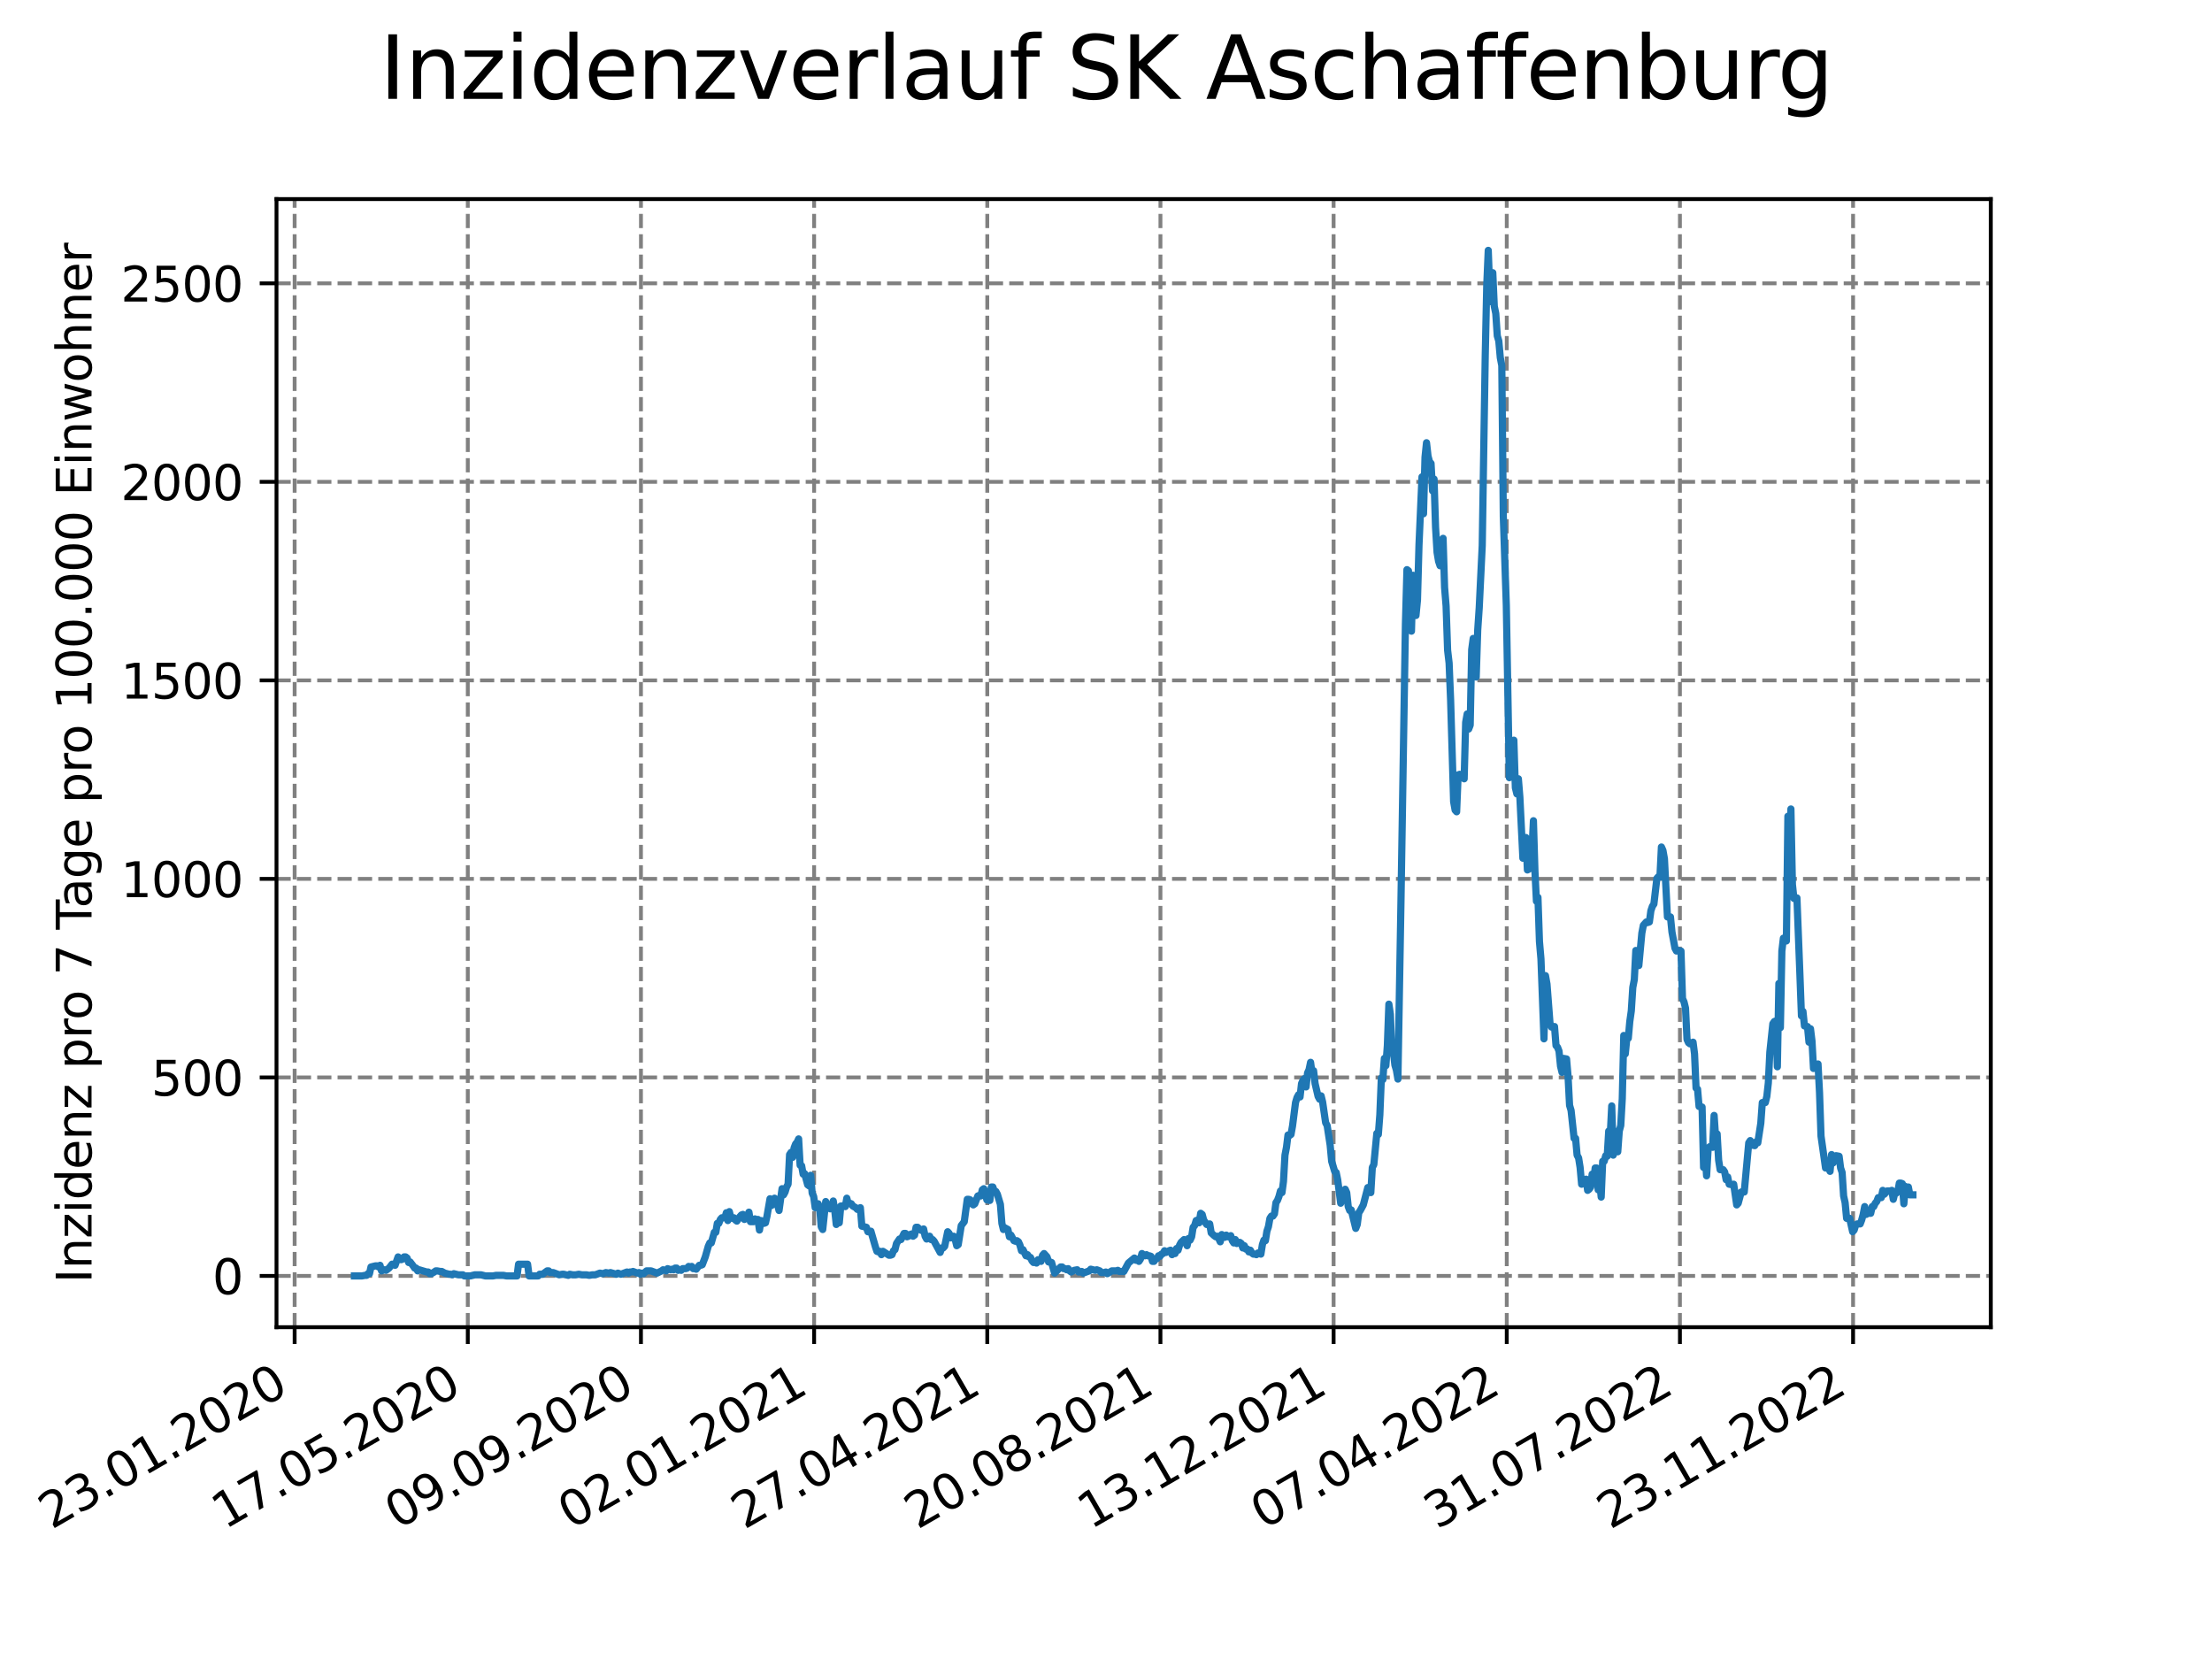 <?xml version="1.0" encoding="utf-8" standalone="no"?>
<!DOCTYPE svg PUBLIC "-//W3C//DTD SVG 1.1//EN"
  "http://www.w3.org/Graphics/SVG/1.1/DTD/svg11.dtd">
<svg xmlns:xlink="http://www.w3.org/1999/xlink" width="460.8pt" height="345.6pt" viewBox="0 0 460.8 345.6" xmlns="http://www.w3.org/2000/svg" version="1.1">
 <defs>
  <style type="text/css">*{stroke-linejoin: round; stroke-linecap: butt}</style>
 </defs>
 <g id="figure_1">
  <g id="patch_1">
   <path d="M 0 345.6 
L 460.8 345.6 
L 460.8 0 
L 0 0 
z
" style="fill: #ffffff"/>
  </g>
  <g id="axes_1">
   <g id="patch_2">
    <path d="M 57.6 276.48 
L 414.72 276.48 
L 414.72 41.472 
L 57.6 41.472 
z
" style="fill: #ffffff"/>
   </g>
   <g id="matplotlib.axis_1">
    <g id="xtick_1">
     <g id="line2d_1">
      <path d="M 61.377 276.48 
L 61.377 41.472 
" clip-path="url(#p00cc49e6d4)" style="fill: none; stroke-dasharray: 2.96,1.28; stroke-dashoffset: 0; stroke: #808080; stroke-width: 0.8"/>
     </g>
     <g id="line2d_2">
      <defs>
       <path id="m137eccd09a" d="M 0 0 
L 0 3.5 
" style="stroke: #000000; stroke-width: 0.8"/>
      </defs>
      <g>
       <use xlink:href="#m137eccd09a" x="61.377" y="276.48" style="stroke: #000000; stroke-width: 0.8"/>
      </g>
     </g>
     <g id="text_1">
      <!-- 23.01.2020 -->
      <g transform="translate(10.752 318.689) rotate(-30) scale(0.1 -0.1)">
       <defs>
        <path id="DejaVuSans-32" d="M 1228 531 
L 3431 531 
L 3431 0 
L 469 0 
L 469 531 
Q 828 903 1448 1529 
Q 2069 2156 2228 2338 
Q 2531 2678 2651 2914 
Q 2772 3150 2772 3378 
Q 2772 3750 2511 3984 
Q 2250 4219 1831 4219 
Q 1534 4219 1204 4116 
Q 875 4013 500 3803 
L 500 4441 
Q 881 4594 1212 4672 
Q 1544 4750 1819 4750 
Q 2544 4750 2975 4387 
Q 3406 4025 3406 3419 
Q 3406 3131 3298 2873 
Q 3191 2616 2906 2266 
Q 2828 2175 2409 1742 
Q 1991 1309 1228 531 
z
" transform="scale(0.016)"/>
        <path id="DejaVuSans-33" d="M 2597 2516 
Q 3050 2419 3304 2112 
Q 3559 1806 3559 1356 
Q 3559 666 3084 287 
Q 2609 -91 1734 -91 
Q 1441 -91 1130 -33 
Q 819 25 488 141 
L 488 750 
Q 750 597 1062 519 
Q 1375 441 1716 441 
Q 2309 441 2620 675 
Q 2931 909 2931 1356 
Q 2931 1769 2642 2001 
Q 2353 2234 1838 2234 
L 1294 2234 
L 1294 2753 
L 1863 2753 
Q 2328 2753 2575 2939 
Q 2822 3125 2822 3475 
Q 2822 3834 2567 4026 
Q 2313 4219 1838 4219 
Q 1578 4219 1281 4162 
Q 984 4106 628 3988 
L 628 4550 
Q 988 4650 1302 4700 
Q 1616 4750 1894 4750 
Q 2613 4750 3031 4423 
Q 3450 4097 3450 3541 
Q 3450 3153 3228 2886 
Q 3006 2619 2597 2516 
z
" transform="scale(0.016)"/>
        <path id="DejaVuSans-2e" d="M 684 794 
L 1344 794 
L 1344 0 
L 684 0 
L 684 794 
z
" transform="scale(0.016)"/>
        <path id="DejaVuSans-30" d="M 2034 4250 
Q 1547 4250 1301 3770 
Q 1056 3291 1056 2328 
Q 1056 1369 1301 889 
Q 1547 409 2034 409 
Q 2525 409 2770 889 
Q 3016 1369 3016 2328 
Q 3016 3291 2770 3770 
Q 2525 4250 2034 4250 
z
M 2034 4750 
Q 2819 4750 3233 4129 
Q 3647 3509 3647 2328 
Q 3647 1150 3233 529 
Q 2819 -91 2034 -91 
Q 1250 -91 836 529 
Q 422 1150 422 2328 
Q 422 3509 836 4129 
Q 1250 4750 2034 4750 
z
" transform="scale(0.016)"/>
        <path id="DejaVuSans-31" d="M 794 531 
L 1825 531 
L 1825 4091 
L 703 3866 
L 703 4441 
L 1819 4666 
L 2450 4666 
L 2450 531 
L 3481 531 
L 3481 0 
L 794 0 
L 794 531 
z
" transform="scale(0.016)"/>
       </defs>
       <use xlink:href="#DejaVuSans-32"/>
       <use xlink:href="#DejaVuSans-33" x="63.623"/>
       <use xlink:href="#DejaVuSans-2e" x="127.246"/>
       <use xlink:href="#DejaVuSans-30" x="159.033"/>
       <use xlink:href="#DejaVuSans-31" x="222.656"/>
       <use xlink:href="#DejaVuSans-2e" x="286.279"/>
       <use xlink:href="#DejaVuSans-32" x="318.066"/>
       <use xlink:href="#DejaVuSans-30" x="381.689"/>
       <use xlink:href="#DejaVuSans-32" x="445.312"/>
       <use xlink:href="#DejaVuSans-30" x="508.936"/>
      </g>
     </g>
    </g>
    <g id="xtick_2">
     <g id="line2d_3">
      <path d="M 97.45 276.48 
L 97.45 41.472 
" clip-path="url(#p00cc49e6d4)" style="fill: none; stroke-dasharray: 2.96,1.28; stroke-dashoffset: 0; stroke: #808080; stroke-width: 0.8"/>
     </g>
     <g id="line2d_4">
      <g>
       <use xlink:href="#m137eccd09a" x="97.45" y="276.48" style="stroke: #000000; stroke-width: 0.8"/>
      </g>
     </g>
     <g id="text_2">
      <!-- 17.05.2020 -->
      <g transform="translate(46.825 318.689) rotate(-30) scale(0.1 -0.1)">
       <defs>
        <path id="DejaVuSans-37" d="M 525 4666 
L 3525 4666 
L 3525 4397 
L 1831 0 
L 1172 0 
L 2766 4134 
L 525 4134 
L 525 4666 
z
" transform="scale(0.016)"/>
        <path id="DejaVuSans-35" d="M 691 4666 
L 3169 4666 
L 3169 4134 
L 1269 4134 
L 1269 2991 
Q 1406 3038 1543 3061 
Q 1681 3084 1819 3084 
Q 2600 3084 3056 2656 
Q 3513 2228 3513 1497 
Q 3513 744 3044 326 
Q 2575 -91 1722 -91 
Q 1428 -91 1123 -41 
Q 819 9 494 109 
L 494 744 
Q 775 591 1075 516 
Q 1375 441 1709 441 
Q 2250 441 2565 725 
Q 2881 1009 2881 1497 
Q 2881 1984 2565 2268 
Q 2250 2553 1709 2553 
Q 1456 2553 1204 2497 
Q 953 2441 691 2322 
L 691 4666 
z
" transform="scale(0.016)"/>
       </defs>
       <use xlink:href="#DejaVuSans-31"/>
       <use xlink:href="#DejaVuSans-37" x="63.623"/>
       <use xlink:href="#DejaVuSans-2e" x="127.246"/>
       <use xlink:href="#DejaVuSans-30" x="159.033"/>
       <use xlink:href="#DejaVuSans-35" x="222.656"/>
       <use xlink:href="#DejaVuSans-2e" x="286.279"/>
       <use xlink:href="#DejaVuSans-32" x="318.066"/>
       <use xlink:href="#DejaVuSans-30" x="381.689"/>
       <use xlink:href="#DejaVuSans-32" x="445.312"/>
       <use xlink:href="#DejaVuSans-30" x="508.936"/>
      </g>
     </g>
    </g>
    <g id="xtick_3">
     <g id="line2d_5">
      <path d="M 133.523 276.48 
L 133.523 41.472 
" clip-path="url(#p00cc49e6d4)" style="fill: none; stroke-dasharray: 2.96,1.28; stroke-dashoffset: 0; stroke: #808080; stroke-width: 0.8"/>
     </g>
     <g id="line2d_6">
      <g>
       <use xlink:href="#m137eccd09a" x="133.523" y="276.48" style="stroke: #000000; stroke-width: 0.8"/>
      </g>
     </g>
     <g id="text_3">
      <!-- 09.09.2020 -->
      <g transform="translate(82.897 318.689) rotate(-30) scale(0.1 -0.1)">
       <defs>
        <path id="DejaVuSans-39" d="M 703 97 
L 703 672 
Q 941 559 1184 500 
Q 1428 441 1663 441 
Q 2288 441 2617 861 
Q 2947 1281 2994 2138 
Q 2813 1869 2534 1725 
Q 2256 1581 1919 1581 
Q 1219 1581 811 2004 
Q 403 2428 403 3163 
Q 403 3881 828 4315 
Q 1253 4750 1959 4750 
Q 2769 4750 3195 4129 
Q 3622 3509 3622 2328 
Q 3622 1225 3098 567 
Q 2575 -91 1691 -91 
Q 1453 -91 1209 -44 
Q 966 3 703 97 
z
M 1959 2075 
Q 2384 2075 2632 2365 
Q 2881 2656 2881 3163 
Q 2881 3666 2632 3958 
Q 2384 4250 1959 4250 
Q 1534 4250 1286 3958 
Q 1038 3666 1038 3163 
Q 1038 2656 1286 2365 
Q 1534 2075 1959 2075 
z
" transform="scale(0.016)"/>
       </defs>
       <use xlink:href="#DejaVuSans-30"/>
       <use xlink:href="#DejaVuSans-39" x="63.623"/>
       <use xlink:href="#DejaVuSans-2e" x="127.246"/>
       <use xlink:href="#DejaVuSans-30" x="159.033"/>
       <use xlink:href="#DejaVuSans-39" x="222.656"/>
       <use xlink:href="#DejaVuSans-2e" x="286.279"/>
       <use xlink:href="#DejaVuSans-32" x="318.066"/>
       <use xlink:href="#DejaVuSans-30" x="381.689"/>
       <use xlink:href="#DejaVuSans-32" x="445.312"/>
       <use xlink:href="#DejaVuSans-30" x="508.936"/>
      </g>
     </g>
    </g>
    <g id="xtick_4">
     <g id="line2d_7">
      <path d="M 169.595 276.48 
L 169.595 41.472 
" clip-path="url(#p00cc49e6d4)" style="fill: none; stroke-dasharray: 2.96,1.28; stroke-dashoffset: 0; stroke: #808080; stroke-width: 0.8"/>
     </g>
     <g id="line2d_8">
      <g>
       <use xlink:href="#m137eccd09a" x="169.595" y="276.48" style="stroke: #000000; stroke-width: 0.8"/>
      </g>
     </g>
     <g id="text_4">
      <!-- 02.01.2021 -->
      <g transform="translate(118.97 318.689) rotate(-30) scale(0.1 -0.1)">
       <use xlink:href="#DejaVuSans-30"/>
       <use xlink:href="#DejaVuSans-32" x="63.623"/>
       <use xlink:href="#DejaVuSans-2e" x="127.246"/>
       <use xlink:href="#DejaVuSans-30" x="159.033"/>
       <use xlink:href="#DejaVuSans-31" x="222.656"/>
       <use xlink:href="#DejaVuSans-2e" x="286.279"/>
       <use xlink:href="#DejaVuSans-32" x="318.066"/>
       <use xlink:href="#DejaVuSans-30" x="381.689"/>
       <use xlink:href="#DejaVuSans-32" x="445.312"/>
       <use xlink:href="#DejaVuSans-31" x="508.936"/>
      </g>
     </g>
    </g>
    <g id="xtick_5">
     <g id="line2d_9">
      <path d="M 205.668 276.48 
L 205.668 41.472 
" clip-path="url(#p00cc49e6d4)" style="fill: none; stroke-dasharray: 2.96,1.28; stroke-dashoffset: 0; stroke: #808080; stroke-width: 0.8"/>
     </g>
     <g id="line2d_10">
      <g>
       <use xlink:href="#m137eccd09a" x="205.668" y="276.48" style="stroke: #000000; stroke-width: 0.8"/>
      </g>
     </g>
     <g id="text_5">
      <!-- 27.04.2021 -->
      <g transform="translate(155.043 318.689) rotate(-30) scale(0.1 -0.1)">
       <defs>
        <path id="DejaVuSans-34" d="M 2419 4116 
L 825 1625 
L 2419 1625 
L 2419 4116 
z
M 2253 4666 
L 3047 4666 
L 3047 1625 
L 3713 1625 
L 3713 1100 
L 3047 1100 
L 3047 0 
L 2419 0 
L 2419 1100 
L 313 1100 
L 313 1709 
L 2253 4666 
z
" transform="scale(0.016)"/>
       </defs>
       <use xlink:href="#DejaVuSans-32"/>
       <use xlink:href="#DejaVuSans-37" x="63.623"/>
       <use xlink:href="#DejaVuSans-2e" x="127.246"/>
       <use xlink:href="#DejaVuSans-30" x="159.033"/>
       <use xlink:href="#DejaVuSans-34" x="222.656"/>
       <use xlink:href="#DejaVuSans-2e" x="286.279"/>
       <use xlink:href="#DejaVuSans-32" x="318.066"/>
       <use xlink:href="#DejaVuSans-30" x="381.689"/>
       <use xlink:href="#DejaVuSans-32" x="445.312"/>
       <use xlink:href="#DejaVuSans-31" x="508.936"/>
      </g>
     </g>
    </g>
    <g id="xtick_6">
     <g id="line2d_11">
      <path d="M 241.741 276.48 
L 241.741 41.472 
" clip-path="url(#p00cc49e6d4)" style="fill: none; stroke-dasharray: 2.96,1.28; stroke-dashoffset: 0; stroke: #808080; stroke-width: 0.8"/>
     </g>
     <g id="line2d_12">
      <g>
       <use xlink:href="#m137eccd09a" x="241.741" y="276.48" style="stroke: #000000; stroke-width: 0.8"/>
      </g>
     </g>
     <g id="text_6">
      <!-- 20.08.2021 -->
      <g transform="translate(191.116 318.689) rotate(-30) scale(0.1 -0.1)">
       <defs>
        <path id="DejaVuSans-38" d="M 2034 2216 
Q 1584 2216 1326 1975 
Q 1069 1734 1069 1313 
Q 1069 891 1326 650 
Q 1584 409 2034 409 
Q 2484 409 2743 651 
Q 3003 894 3003 1313 
Q 3003 1734 2745 1975 
Q 2488 2216 2034 2216 
z
M 1403 2484 
Q 997 2584 770 2862 
Q 544 3141 544 3541 
Q 544 4100 942 4425 
Q 1341 4750 2034 4750 
Q 2731 4750 3128 4425 
Q 3525 4100 3525 3541 
Q 3525 3141 3298 2862 
Q 3072 2584 2669 2484 
Q 3125 2378 3379 2068 
Q 3634 1759 3634 1313 
Q 3634 634 3220 271 
Q 2806 -91 2034 -91 
Q 1263 -91 848 271 
Q 434 634 434 1313 
Q 434 1759 690 2068 
Q 947 2378 1403 2484 
z
M 1172 3481 
Q 1172 3119 1398 2916 
Q 1625 2713 2034 2713 
Q 2441 2713 2670 2916 
Q 2900 3119 2900 3481 
Q 2900 3844 2670 4047 
Q 2441 4250 2034 4250 
Q 1625 4250 1398 4047 
Q 1172 3844 1172 3481 
z
" transform="scale(0.016)"/>
       </defs>
       <use xlink:href="#DejaVuSans-32"/>
       <use xlink:href="#DejaVuSans-30" x="63.623"/>
       <use xlink:href="#DejaVuSans-2e" x="127.246"/>
       <use xlink:href="#DejaVuSans-30" x="159.033"/>
       <use xlink:href="#DejaVuSans-38" x="222.656"/>
       <use xlink:href="#DejaVuSans-2e" x="286.279"/>
       <use xlink:href="#DejaVuSans-32" x="318.066"/>
       <use xlink:href="#DejaVuSans-30" x="381.689"/>
       <use xlink:href="#DejaVuSans-32" x="445.312"/>
       <use xlink:href="#DejaVuSans-31" x="508.936"/>
      </g>
     </g>
    </g>
    <g id="xtick_7">
     <g id="line2d_13">
      <path d="M 277.814 276.48 
L 277.814 41.472 
" clip-path="url(#p00cc49e6d4)" style="fill: none; stroke-dasharray: 2.96,1.28; stroke-dashoffset: 0; stroke: #808080; stroke-width: 0.8"/>
     </g>
     <g id="line2d_14">
      <g>
       <use xlink:href="#m137eccd09a" x="277.814" y="276.48" style="stroke: #000000; stroke-width: 0.8"/>
      </g>
     </g>
     <g id="text_7">
      <!-- 13.12.2021 -->
      <g transform="translate(227.188 318.689) rotate(-30) scale(0.1 -0.1)">
       <use xlink:href="#DejaVuSans-31"/>
       <use xlink:href="#DejaVuSans-33" x="63.623"/>
       <use xlink:href="#DejaVuSans-2e" x="127.246"/>
       <use xlink:href="#DejaVuSans-31" x="159.033"/>
       <use xlink:href="#DejaVuSans-32" x="222.656"/>
       <use xlink:href="#DejaVuSans-2e" x="286.279"/>
       <use xlink:href="#DejaVuSans-32" x="318.066"/>
       <use xlink:href="#DejaVuSans-30" x="381.689"/>
       <use xlink:href="#DejaVuSans-32" x="445.312"/>
       <use xlink:href="#DejaVuSans-31" x="508.936"/>
      </g>
     </g>
    </g>
    <g id="xtick_8">
     <g id="line2d_15">
      <path d="M 313.886 276.48 
L 313.886 41.472 
" clip-path="url(#p00cc49e6d4)" style="fill: none; stroke-dasharray: 2.96,1.28; stroke-dashoffset: 0; stroke: #808080; stroke-width: 0.8"/>
     </g>
     <g id="line2d_16">
      <g>
       <use xlink:href="#m137eccd09a" x="313.886" y="276.48" style="stroke: #000000; stroke-width: 0.8"/>
      </g>
     </g>
     <g id="text_8">
      <!-- 07.04.2022 -->
      <g transform="translate(263.261 318.689) rotate(-30) scale(0.1 -0.1)">
       <use xlink:href="#DejaVuSans-30"/>
       <use xlink:href="#DejaVuSans-37" x="63.623"/>
       <use xlink:href="#DejaVuSans-2e" x="127.246"/>
       <use xlink:href="#DejaVuSans-30" x="159.033"/>
       <use xlink:href="#DejaVuSans-34" x="222.656"/>
       <use xlink:href="#DejaVuSans-2e" x="286.279"/>
       <use xlink:href="#DejaVuSans-32" x="318.066"/>
       <use xlink:href="#DejaVuSans-30" x="381.689"/>
       <use xlink:href="#DejaVuSans-32" x="445.312"/>
       <use xlink:href="#DejaVuSans-32" x="508.936"/>
      </g>
     </g>
    </g>
    <g id="xtick_9">
     <g id="line2d_17">
      <path d="M 349.959 276.48 
L 349.959 41.472 
" clip-path="url(#p00cc49e6d4)" style="fill: none; stroke-dasharray: 2.96,1.28; stroke-dashoffset: 0; stroke: #808080; stroke-width: 0.8"/>
     </g>
     <g id="line2d_18">
      <g>
       <use xlink:href="#m137eccd09a" x="349.959" y="276.48" style="stroke: #000000; stroke-width: 0.8"/>
      </g>
     </g>
     <g id="text_9">
      <!-- 31.07.2022 -->
      <g transform="translate(299.334 318.689) rotate(-30) scale(0.1 -0.1)">
       <use xlink:href="#DejaVuSans-33"/>
       <use xlink:href="#DejaVuSans-31" x="63.623"/>
       <use xlink:href="#DejaVuSans-2e" x="127.246"/>
       <use xlink:href="#DejaVuSans-30" x="159.033"/>
       <use xlink:href="#DejaVuSans-37" x="222.656"/>
       <use xlink:href="#DejaVuSans-2e" x="286.279"/>
       <use xlink:href="#DejaVuSans-32" x="318.066"/>
       <use xlink:href="#DejaVuSans-30" x="381.689"/>
       <use xlink:href="#DejaVuSans-32" x="445.312"/>
       <use xlink:href="#DejaVuSans-32" x="508.936"/>
      </g>
     </g>
    </g>
    <g id="xtick_10">
     <g id="line2d_19">
      <path d="M 386.032 276.48 
L 386.032 41.472 
" clip-path="url(#p00cc49e6d4)" style="fill: none; stroke-dasharray: 2.96,1.28; stroke-dashoffset: 0; stroke: #808080; stroke-width: 0.8"/>
     </g>
     <g id="line2d_20">
      <g>
       <use xlink:href="#m137eccd09a" x="386.032" y="276.48" style="stroke: #000000; stroke-width: 0.8"/>
      </g>
     </g>
     <g id="text_10">
      <!-- 23.11.2022 -->
      <g transform="translate(335.407 318.689) rotate(-30) scale(0.1 -0.1)">
       <use xlink:href="#DejaVuSans-32"/>
       <use xlink:href="#DejaVuSans-33" x="63.623"/>
       <use xlink:href="#DejaVuSans-2e" x="127.246"/>
       <use xlink:href="#DejaVuSans-31" x="159.033"/>
       <use xlink:href="#DejaVuSans-31" x="222.656"/>
       <use xlink:href="#DejaVuSans-2e" x="286.279"/>
       <use xlink:href="#DejaVuSans-32" x="318.066"/>
       <use xlink:href="#DejaVuSans-30" x="381.689"/>
       <use xlink:href="#DejaVuSans-32" x="445.312"/>
       <use xlink:href="#DejaVuSans-32" x="508.936"/>
      </g>
     </g>
    </g>
   </g>
   <g id="matplotlib.axis_2">
    <g id="ytick_1">
     <g id="line2d_21">
      <path d="M 57.6 265.798 
L 414.72 265.798 
" clip-path="url(#p00cc49e6d4)" style="fill: none; stroke-dasharray: 2.96,1.28; stroke-dashoffset: 0; stroke: #808080; stroke-width: 0.8"/>
     </g>
     <g id="line2d_22">
      <defs>
       <path id="m0d3999c79c" d="M 0 0 
L -3.5 0 
" style="stroke: #000000; stroke-width: 0.8"/>
      </defs>
      <g>
       <use xlink:href="#m0d3999c79c" x="57.6" y="265.798" style="stroke: #000000; stroke-width: 0.8"/>
      </g>
     </g>
     <g id="text_11">
      <!-- 0 -->
      <g transform="translate(44.237 269.597) scale(0.1 -0.1)">
       <use xlink:href="#DejaVuSans-30"/>
      </g>
     </g>
    </g>
    <g id="ytick_2">
     <g id="line2d_23">
      <path d="M 57.6 224.443 
L 414.72 224.443 
" clip-path="url(#p00cc49e6d4)" style="fill: none; stroke-dasharray: 2.96,1.28; stroke-dashoffset: 0; stroke: #808080; stroke-width: 0.8"/>
     </g>
     <g id="line2d_24">
      <g>
       <use xlink:href="#m0d3999c79c" x="57.6" y="224.443" style="stroke: #000000; stroke-width: 0.8"/>
      </g>
     </g>
     <g id="text_12">
      <!-- 500 -->
      <g transform="translate(31.512 228.242) scale(0.1 -0.1)">
       <use xlink:href="#DejaVuSans-35"/>
       <use xlink:href="#DejaVuSans-30" x="63.623"/>
       <use xlink:href="#DejaVuSans-30" x="127.246"/>
      </g>
     </g>
    </g>
    <g id="ytick_3">
     <g id="line2d_25">
      <path d="M 57.6 183.087 
L 414.72 183.087 
" clip-path="url(#p00cc49e6d4)" style="fill: none; stroke-dasharray: 2.96,1.28; stroke-dashoffset: 0; stroke: #808080; stroke-width: 0.8"/>
     </g>
     <g id="line2d_26">
      <g>
       <use xlink:href="#m0d3999c79c" x="57.6" y="183.087" style="stroke: #000000; stroke-width: 0.8"/>
      </g>
     </g>
     <g id="text_13">
      <!-- 1000 -->
      <g transform="translate(25.15 186.886) scale(0.1 -0.1)">
       <use xlink:href="#DejaVuSans-31"/>
       <use xlink:href="#DejaVuSans-30" x="63.623"/>
       <use xlink:href="#DejaVuSans-30" x="127.246"/>
       <use xlink:href="#DejaVuSans-30" x="190.869"/>
      </g>
     </g>
    </g>
    <g id="ytick_4">
     <g id="line2d_27">
      <path d="M 57.6 141.732 
L 414.72 141.732 
" clip-path="url(#p00cc49e6d4)" style="fill: none; stroke-dasharray: 2.96,1.28; stroke-dashoffset: 0; stroke: #808080; stroke-width: 0.8"/>
     </g>
     <g id="line2d_28">
      <g>
       <use xlink:href="#m0d3999c79c" x="57.6" y="141.732" style="stroke: #000000; stroke-width: 0.8"/>
      </g>
     </g>
     <g id="text_14">
      <!-- 1500 -->
      <g transform="translate(25.15 145.531) scale(0.1 -0.1)">
       <use xlink:href="#DejaVuSans-31"/>
       <use xlink:href="#DejaVuSans-35" x="63.623"/>
       <use xlink:href="#DejaVuSans-30" x="127.246"/>
       <use xlink:href="#DejaVuSans-30" x="190.869"/>
      </g>
     </g>
    </g>
    <g id="ytick_5">
     <g id="line2d_29">
      <path d="M 57.6 100.377 
L 414.72 100.377 
" clip-path="url(#p00cc49e6d4)" style="fill: none; stroke-dasharray: 2.96,1.28; stroke-dashoffset: 0; stroke: #808080; stroke-width: 0.8"/>
     </g>
     <g id="line2d_30">
      <g>
       <use xlink:href="#m0d3999c79c" x="57.6" y="100.377" style="stroke: #000000; stroke-width: 0.8"/>
      </g>
     </g>
     <g id="text_15">
      <!-- 2000 -->
      <g transform="translate(25.15 104.176) scale(0.1 -0.1)">
       <use xlink:href="#DejaVuSans-32"/>
       <use xlink:href="#DejaVuSans-30" x="63.623"/>
       <use xlink:href="#DejaVuSans-30" x="127.246"/>
       <use xlink:href="#DejaVuSans-30" x="190.869"/>
      </g>
     </g>
    </g>
    <g id="ytick_6">
     <g id="line2d_31">
      <path d="M 57.6 59.021 
L 414.72 59.021 
" clip-path="url(#p00cc49e6d4)" style="fill: none; stroke-dasharray: 2.96,1.28; stroke-dashoffset: 0; stroke: #808080; stroke-width: 0.8"/>
     </g>
     <g id="line2d_32">
      <g>
       <use xlink:href="#m0d3999c79c" x="57.6" y="59.021" style="stroke: #000000; stroke-width: 0.8"/>
      </g>
     </g>
     <g id="text_16">
      <!-- 2500 -->
      <g transform="translate(25.15 62.821) scale(0.1 -0.1)">
       <use xlink:href="#DejaVuSans-32"/>
       <use xlink:href="#DejaVuSans-35" x="63.623"/>
       <use xlink:href="#DejaVuSans-30" x="127.246"/>
       <use xlink:href="#DejaVuSans-30" x="190.869"/>
      </g>
     </g>
    </g>
    <g id="text_17">
     <!-- Inzidenz pro 7 Tage pro 100.000 Einwohner -->
     <g transform="translate(19.07 267.301) rotate(-90) scale(0.1 -0.1)">
      <defs>
       <path id="DejaVuSans-49" d="M 628 4666 
L 1259 4666 
L 1259 0 
L 628 0 
L 628 4666 
z
" transform="scale(0.016)"/>
       <path id="DejaVuSans-6e" d="M 3513 2113 
L 3513 0 
L 2938 0 
L 2938 2094 
Q 2938 2591 2744 2837 
Q 2550 3084 2163 3084 
Q 1697 3084 1428 2787 
Q 1159 2491 1159 1978 
L 1159 0 
L 581 0 
L 581 3500 
L 1159 3500 
L 1159 2956 
Q 1366 3272 1645 3428 
Q 1925 3584 2291 3584 
Q 2894 3584 3203 3211 
Q 3513 2838 3513 2113 
z
" transform="scale(0.016)"/>
       <path id="DejaVuSans-7a" d="M 353 3500 
L 3084 3500 
L 3084 2975 
L 922 459 
L 3084 459 
L 3084 0 
L 275 0 
L 275 525 
L 2438 3041 
L 353 3041 
L 353 3500 
z
" transform="scale(0.016)"/>
       <path id="DejaVuSans-69" d="M 603 3500 
L 1178 3500 
L 1178 0 
L 603 0 
L 603 3500 
z
M 603 4863 
L 1178 4863 
L 1178 4134 
L 603 4134 
L 603 4863 
z
" transform="scale(0.016)"/>
       <path id="DejaVuSans-64" d="M 2906 2969 
L 2906 4863 
L 3481 4863 
L 3481 0 
L 2906 0 
L 2906 525 
Q 2725 213 2448 61 
Q 2172 -91 1784 -91 
Q 1150 -91 751 415 
Q 353 922 353 1747 
Q 353 2572 751 3078 
Q 1150 3584 1784 3584 
Q 2172 3584 2448 3432 
Q 2725 3281 2906 2969 
z
M 947 1747 
Q 947 1113 1208 752 
Q 1469 391 1925 391 
Q 2381 391 2643 752 
Q 2906 1113 2906 1747 
Q 2906 2381 2643 2742 
Q 2381 3103 1925 3103 
Q 1469 3103 1208 2742 
Q 947 2381 947 1747 
z
" transform="scale(0.016)"/>
       <path id="DejaVuSans-65" d="M 3597 1894 
L 3597 1613 
L 953 1613 
Q 991 1019 1311 708 
Q 1631 397 2203 397 
Q 2534 397 2845 478 
Q 3156 559 3463 722 
L 3463 178 
Q 3153 47 2828 -22 
Q 2503 -91 2169 -91 
Q 1331 -91 842 396 
Q 353 884 353 1716 
Q 353 2575 817 3079 
Q 1281 3584 2069 3584 
Q 2775 3584 3186 3129 
Q 3597 2675 3597 1894 
z
M 3022 2063 
Q 3016 2534 2758 2815 
Q 2500 3097 2075 3097 
Q 1594 3097 1305 2825 
Q 1016 2553 972 2059 
L 3022 2063 
z
" transform="scale(0.016)"/>
       <path id="DejaVuSans-20" transform="scale(0.016)"/>
       <path id="DejaVuSans-70" d="M 1159 525 
L 1159 -1331 
L 581 -1331 
L 581 3500 
L 1159 3500 
L 1159 2969 
Q 1341 3281 1617 3432 
Q 1894 3584 2278 3584 
Q 2916 3584 3314 3078 
Q 3713 2572 3713 1747 
Q 3713 922 3314 415 
Q 2916 -91 2278 -91 
Q 1894 -91 1617 61 
Q 1341 213 1159 525 
z
M 3116 1747 
Q 3116 2381 2855 2742 
Q 2594 3103 2138 3103 
Q 1681 3103 1420 2742 
Q 1159 2381 1159 1747 
Q 1159 1113 1420 752 
Q 1681 391 2138 391 
Q 2594 391 2855 752 
Q 3116 1113 3116 1747 
z
" transform="scale(0.016)"/>
       <path id="DejaVuSans-72" d="M 2631 2963 
Q 2534 3019 2420 3045 
Q 2306 3072 2169 3072 
Q 1681 3072 1420 2755 
Q 1159 2438 1159 1844 
L 1159 0 
L 581 0 
L 581 3500 
L 1159 3500 
L 1159 2956 
Q 1341 3275 1631 3429 
Q 1922 3584 2338 3584 
Q 2397 3584 2469 3576 
Q 2541 3569 2628 3553 
L 2631 2963 
z
" transform="scale(0.016)"/>
       <path id="DejaVuSans-6f" d="M 1959 3097 
Q 1497 3097 1228 2736 
Q 959 2375 959 1747 
Q 959 1119 1226 758 
Q 1494 397 1959 397 
Q 2419 397 2687 759 
Q 2956 1122 2956 1747 
Q 2956 2369 2687 2733 
Q 2419 3097 1959 3097 
z
M 1959 3584 
Q 2709 3584 3137 3096 
Q 3566 2609 3566 1747 
Q 3566 888 3137 398 
Q 2709 -91 1959 -91 
Q 1206 -91 779 398 
Q 353 888 353 1747 
Q 353 2609 779 3096 
Q 1206 3584 1959 3584 
z
" transform="scale(0.016)"/>
       <path id="DejaVuSans-54" d="M -19 4666 
L 3928 4666 
L 3928 4134 
L 2272 4134 
L 2272 0 
L 1638 0 
L 1638 4134 
L -19 4134 
L -19 4666 
z
" transform="scale(0.016)"/>
       <path id="DejaVuSans-61" d="M 2194 1759 
Q 1497 1759 1228 1600 
Q 959 1441 959 1056 
Q 959 750 1161 570 
Q 1363 391 1709 391 
Q 2188 391 2477 730 
Q 2766 1069 2766 1631 
L 2766 1759 
L 2194 1759 
z
M 3341 1997 
L 3341 0 
L 2766 0 
L 2766 531 
Q 2569 213 2275 61 
Q 1981 -91 1556 -91 
Q 1019 -91 701 211 
Q 384 513 384 1019 
Q 384 1609 779 1909 
Q 1175 2209 1959 2209 
L 2766 2209 
L 2766 2266 
Q 2766 2663 2505 2880 
Q 2244 3097 1772 3097 
Q 1472 3097 1187 3025 
Q 903 2953 641 2809 
L 641 3341 
Q 956 3463 1253 3523 
Q 1550 3584 1831 3584 
Q 2591 3584 2966 3190 
Q 3341 2797 3341 1997 
z
" transform="scale(0.016)"/>
       <path id="DejaVuSans-67" d="M 2906 1791 
Q 2906 2416 2648 2759 
Q 2391 3103 1925 3103 
Q 1463 3103 1205 2759 
Q 947 2416 947 1791 
Q 947 1169 1205 825 
Q 1463 481 1925 481 
Q 2391 481 2648 825 
Q 2906 1169 2906 1791 
z
M 3481 434 
Q 3481 -459 3084 -895 
Q 2688 -1331 1869 -1331 
Q 1566 -1331 1297 -1286 
Q 1028 -1241 775 -1147 
L 775 -588 
Q 1028 -725 1275 -790 
Q 1522 -856 1778 -856 
Q 2344 -856 2625 -561 
Q 2906 -266 2906 331 
L 2906 616 
Q 2728 306 2450 153 
Q 2172 0 1784 0 
Q 1141 0 747 490 
Q 353 981 353 1791 
Q 353 2603 747 3093 
Q 1141 3584 1784 3584 
Q 2172 3584 2450 3431 
Q 2728 3278 2906 2969 
L 2906 3500 
L 3481 3500 
L 3481 434 
z
" transform="scale(0.016)"/>
       <path id="DejaVuSans-45" d="M 628 4666 
L 3578 4666 
L 3578 4134 
L 1259 4134 
L 1259 2753 
L 3481 2753 
L 3481 2222 
L 1259 2222 
L 1259 531 
L 3634 531 
L 3634 0 
L 628 0 
L 628 4666 
z
" transform="scale(0.016)"/>
       <path id="DejaVuSans-77" d="M 269 3500 
L 844 3500 
L 1563 769 
L 2278 3500 
L 2956 3500 
L 3675 769 
L 4391 3500 
L 4966 3500 
L 4050 0 
L 3372 0 
L 2619 2869 
L 1863 0 
L 1184 0 
L 269 3500 
z
" transform="scale(0.016)"/>
       <path id="DejaVuSans-68" d="M 3513 2113 
L 3513 0 
L 2938 0 
L 2938 2094 
Q 2938 2591 2744 2837 
Q 2550 3084 2163 3084 
Q 1697 3084 1428 2787 
Q 1159 2491 1159 1978 
L 1159 0 
L 581 0 
L 581 4863 
L 1159 4863 
L 1159 2956 
Q 1366 3272 1645 3428 
Q 1925 3584 2291 3584 
Q 2894 3584 3203 3211 
Q 3513 2838 3513 2113 
z
" transform="scale(0.016)"/>
      </defs>
      <use xlink:href="#DejaVuSans-49"/>
      <use xlink:href="#DejaVuSans-6e" x="29.492"/>
      <use xlink:href="#DejaVuSans-7a" x="92.871"/>
      <use xlink:href="#DejaVuSans-69" x="145.361"/>
      <use xlink:href="#DejaVuSans-64" x="173.145"/>
      <use xlink:href="#DejaVuSans-65" x="236.621"/>
      <use xlink:href="#DejaVuSans-6e" x="298.145"/>
      <use xlink:href="#DejaVuSans-7a" x="361.523"/>
      <use xlink:href="#DejaVuSans-20" x="414.014"/>
      <use xlink:href="#DejaVuSans-70" x="445.801"/>
      <use xlink:href="#DejaVuSans-72" x="509.277"/>
      <use xlink:href="#DejaVuSans-6f" x="548.141"/>
      <use xlink:href="#DejaVuSans-20" x="609.322"/>
      <use xlink:href="#DejaVuSans-37" x="641.109"/>
      <use xlink:href="#DejaVuSans-20" x="704.732"/>
      <use xlink:href="#DejaVuSans-54" x="736.52"/>
      <use xlink:href="#DejaVuSans-61" x="781.104"/>
      <use xlink:href="#DejaVuSans-67" x="842.383"/>
      <use xlink:href="#DejaVuSans-65" x="905.859"/>
      <use xlink:href="#DejaVuSans-20" x="967.383"/>
      <use xlink:href="#DejaVuSans-70" x="999.17"/>
      <use xlink:href="#DejaVuSans-72" x="1062.646"/>
      <use xlink:href="#DejaVuSans-6f" x="1101.51"/>
      <use xlink:href="#DejaVuSans-20" x="1162.691"/>
      <use xlink:href="#DejaVuSans-31" x="1194.479"/>
      <use xlink:href="#DejaVuSans-30" x="1258.102"/>
      <use xlink:href="#DejaVuSans-30" x="1321.725"/>
      <use xlink:href="#DejaVuSans-2e" x="1385.348"/>
      <use xlink:href="#DejaVuSans-30" x="1417.135"/>
      <use xlink:href="#DejaVuSans-30" x="1480.758"/>
      <use xlink:href="#DejaVuSans-30" x="1544.381"/>
      <use xlink:href="#DejaVuSans-20" x="1608.004"/>
      <use xlink:href="#DejaVuSans-45" x="1639.791"/>
      <use xlink:href="#DejaVuSans-69" x="1702.975"/>
      <use xlink:href="#DejaVuSans-6e" x="1730.758"/>
      <use xlink:href="#DejaVuSans-77" x="1794.137"/>
      <use xlink:href="#DejaVuSans-6f" x="1875.924"/>
      <use xlink:href="#DejaVuSans-68" x="1937.105"/>
      <use xlink:href="#DejaVuSans-6e" x="2000.484"/>
      <use xlink:href="#DejaVuSans-65" x="2063.863"/>
      <use xlink:href="#DejaVuSans-72" x="2125.387"/>
     </g>
    </g>
   </g>
   <g id="line2d_33">
    <path d="M 73.833 265.798 
L 75.401 265.798 
L 76.028 265.681 
L 76.342 265.681 
L 76.656 265.332 
L 76.969 265.332 
L 77.283 263.934 
L 78.224 263.701 
L 78.538 263.701 
L 78.852 263.934 
L 79.165 263.584 
L 79.479 264.749 
L 80.106 264.516 
L 80.42 264.633 
L 81.047 264.167 
L 81.675 263.352 
L 82.302 263.584 
L 82.929 261.837 
L 83.557 262.42 
L 83.87 262.303 
L 84.184 261.837 
L 84.498 261.837 
L 84.811 262.07 
L 85.125 263.002 
L 85.439 262.886 
L 86.066 263.701 
L 86.38 264.167 
L 86.693 264.167 
L 87.007 264.749 
L 87.321 264.516 
L 88.889 264.982 
L 89.203 264.982 
L 89.517 265.332 
L 89.83 265.332 
L 90.458 264.982 
L 90.771 264.749 
L 91.085 264.749 
L 91.712 264.866 
L 92.026 264.866 
L 92.653 265.215 
L 93.594 265.448 
L 93.908 265.448 
L 94.222 265.565 
L 94.535 265.332 
L 95.476 265.565 
L 96.417 265.565 
L 96.731 265.798 
L 97.986 265.798 
L 98.927 265.565 
L 100.182 265.565 
L 101.123 265.798 
L 102.691 265.798 
L 103.318 265.681 
L 104.887 265.681 
L 105.514 265.798 
L 107.71 265.798 
L 108.023 263.352 
L 109.905 263.352 
L 110.219 265.798 
L 112.101 265.798 
L 112.415 265.448 
L 113.042 265.448 
L 113.983 264.749 
L 114.297 264.749 
L 114.611 265.099 
L 115.238 265.099 
L 116.493 265.565 
L 117.12 265.448 
L 117.434 265.448 
L 118.375 265.681 
L 118.688 265.448 
L 119.316 265.565 
L 119.943 265.565 
L 120.57 265.448 
L 121.198 265.565 
L 122.139 265.565 
L 122.766 265.681 
L 123.394 265.565 
L 124.021 265.565 
L 124.962 265.215 
L 125.589 265.332 
L 126.217 265.099 
L 126.844 265.215 
L 127.158 265.099 
L 128.412 265.448 
L 128.726 265.215 
L 129.353 265.448 
L 130.608 264.982 
L 130.922 265.215 
L 131.235 264.982 
L 131.549 264.982 
L 131.863 264.866 
L 132.804 265.215 
L 133.117 265.099 
L 133.431 265.448 
L 133.745 265.215 
L 134.058 265.332 
L 134.686 264.749 
L 135.627 264.749 
L 136.882 265.215 
L 137.823 264.749 
L 138.136 264.516 
L 138.764 264.749 
L 139.077 264.283 
L 139.705 264.516 
L 140.018 264.4 
L 140.332 264.516 
L 140.646 264.167 
L 140.959 264.167 
L 141.273 264.633 
L 141.587 264.516 
L 141.9 264.633 
L 142.214 264.283 
L 142.841 264.283 
L 143.155 264.167 
L 143.469 263.817 
L 143.782 263.934 
L 144.096 263.817 
L 144.41 264.283 
L 144.723 264.283 
L 145.037 264.4 
L 145.665 263.584 
L 145.978 263.584 
L 146.292 263.468 
L 146.919 261.837 
L 147.547 259.624 
L 147.86 258.925 
L 148.174 258.925 
L 148.801 256.712 
L 149.115 256.712 
L 149.429 254.848 
L 149.742 254.848 
L 150.056 254.032 
L 150.37 253.683 
L 150.997 253.683 
L 151.311 252.634 
L 151.624 254.265 
L 151.938 252.401 
L 152.252 253.683 
L 152.565 253.799 
L 152.879 253.683 
L 153.193 254.149 
L 153.506 254.382 
L 154.134 253.45 
L 154.447 253.1 
L 154.761 252.984 
L 155.075 254.032 
L 155.388 253.217 
L 155.702 253.683 
L 156.016 252.518 
L 156.329 254.498 
L 156.957 254.498 
L 157.271 253.916 
L 157.584 254.265 
L 157.898 254.032 
L 158.212 256.246 
L 158.525 254.265 
L 159.153 254.848 
L 159.466 254.731 
L 159.78 253.333 
L 160.407 249.722 
L 160.721 251.12 
L 161.035 249.839 
L 161.348 249.606 
L 161.976 251.004 
L 162.289 252.168 
L 162.917 247.625 
L 163.23 248.907 
L 163.544 248.324 
L 163.858 247.276 
L 164.171 246.693 
L 164.485 240.519 
L 164.799 240.053 
L 165.112 241.102 
L 165.426 239.121 
L 165.74 238.306 
L 166.053 237.957 
L 166.367 237.258 
L 166.681 242.733 
L 166.994 242.849 
L 167.308 244.597 
L 167.622 244.48 
L 168.249 246.81 
L 168.563 247.043 
L 168.877 244.83 
L 169.19 248.557 
L 169.504 249.256 
L 169.818 251.586 
L 170.131 250.887 
L 170.445 250.771 
L 170.759 251.702 
L 171.072 255.547 
L 171.386 256.129 
L 172.013 250.305 
L 172.327 251.237 
L 172.641 251.004 
L 172.954 251.819 
L 173.268 251.469 
L 173.582 250.188 
L 173.895 252.168 
L 174.209 255.081 
L 174.523 254.032 
L 174.836 254.731 
L 175.15 251.237 
L 175.464 251.237 
L 175.777 251.12 
L 176.091 251.353 
L 176.405 249.606 
L 176.718 250.771 
L 177.032 250.654 
L 177.346 250.771 
L 177.659 251.237 
L 178.287 251.586 
L 178.6 251.935 
L 179.228 251.586 
L 179.542 255.43 
L 180.483 255.663 
L 180.796 256.595 
L 181.11 256.595 
L 181.424 256.479 
L 182.365 259.74 
L 182.678 260.672 
L 182.992 260.789 
L 183.306 260.672 
L 183.619 261.371 
L 183.933 260.672 
L 185.188 261.488 
L 185.501 261.488 
L 185.815 261.371 
L 186.129 260.556 
L 186.442 260.323 
L 186.756 259.041 
L 187.383 258.109 
L 187.697 258.226 
L 188.324 256.945 
L 188.638 256.945 
L 188.952 257.643 
L 189.265 257.527 
L 189.579 257.178 
L 189.893 257.061 
L 190.206 257.527 
L 190.52 257.294 
L 190.834 255.663 
L 191.148 255.663 
L 191.775 256.246 
L 192.089 256.362 
L 192.402 256.013 
L 192.716 257.527 
L 193.03 258.109 
L 193.343 257.993 
L 193.657 257.527 
L 193.971 258.226 
L 194.284 258.226 
L 194.598 258.575 
L 195.853 260.905 
L 196.166 259.973 
L 196.48 259.973 
L 196.794 259.624 
L 197.421 256.595 
L 197.735 256.945 
L 198.048 257.876 
L 198.676 257.527 
L 198.989 258.226 
L 199.303 259.507 
L 199.617 259.274 
L 200.244 255.314 
L 200.871 254.498 
L 201.499 249.839 
L 201.812 249.839 
L 202.126 249.955 
L 202.44 250.771 
L 202.754 251.004 
L 203.067 250.771 
L 203.695 249.14 
L 204.008 249.023 
L 204.322 249.14 
L 204.636 247.858 
L 204.949 247.625 
L 205.263 248.441 
L 205.577 249.955 
L 206.204 250.072 
L 206.518 247.276 
L 206.831 247.276 
L 207.145 248.208 
L 207.459 248.208 
L 207.772 248.79 
L 208.4 250.887 
L 208.713 254.848 
L 209.027 256.129 
L 209.341 255.78 
L 209.968 256.129 
L 210.282 257.643 
L 210.595 257.294 
L 211.223 258.459 
L 211.536 258.575 
L 211.85 258.459 
L 212.164 258.692 
L 212.477 259.391 
L 212.791 260.556 
L 213.105 260.323 
L 213.732 261.604 
L 214.046 261.371 
L 214.36 261.837 
L 214.673 261.954 
L 214.987 262.653 
L 215.301 263.002 
L 215.614 262.886 
L 215.928 263.119 
L 216.242 262.42 
L 216.555 262.42 
L 216.869 262.769 
L 217.183 261.488 
L 217.496 261.138 
L 218.124 261.837 
L 218.437 262.886 
L 218.751 262.886 
L 219.065 263.002 
L 219.692 265.215 
L 220.947 263.934 
L 221.26 263.934 
L 221.574 264.283 
L 221.888 264.283 
L 222.201 264.516 
L 222.515 264.283 
L 222.829 264.749 
L 223.142 264.982 
L 223.77 264.633 
L 224.397 264.516 
L 224.711 264.982 
L 225.025 264.982 
L 225.338 264.866 
L 225.652 265.215 
L 226.907 264.749 
L 227.22 264.4 
L 228.161 264.633 
L 228.475 264.516 
L 229.102 264.749 
L 229.416 265.099 
L 230.043 265.099 
L 230.357 264.982 
L 230.671 265.332 
L 231.612 264.749 
L 232.553 264.749 
L 232.866 264.633 
L 233.18 264.866 
L 234.121 264.866 
L 235.062 263.119 
L 236.317 262.07 
L 236.631 262.536 
L 236.944 262.303 
L 237.258 262.769 
L 237.572 262.303 
L 237.885 261.138 
L 238.513 261.604 
L 238.826 261.371 
L 239.14 261.604 
L 239.454 261.604 
L 239.767 261.721 
L 240.081 262.769 
L 240.395 262.769 
L 240.708 262.303 
L 241.022 262.187 
L 241.336 261.604 
L 241.649 261.721 
L 241.963 261.255 
L 242.277 261.138 
L 242.59 260.556 
L 242.904 260.905 
L 243.531 260.556 
L 243.845 260.439 
L 244.159 261.371 
L 244.472 261.022 
L 244.786 261.138 
L 245.1 260.09 
L 245.413 260.439 
L 245.727 259.391 
L 246.041 258.808 
L 246.668 258.226 
L 246.982 258.692 
L 247.295 259.507 
L 247.609 257.993 
L 247.923 258.342 
L 248.237 257.643 
L 248.55 255.663 
L 248.864 255.314 
L 249.178 254.265 
L 249.491 254.149 
L 249.805 254.731 
L 250.119 252.751 
L 250.432 252.984 
L 250.746 254.149 
L 251.373 255.081 
L 251.687 255.081 
L 252.001 254.964 
L 252.314 256.828 
L 252.942 257.411 
L 253.255 257.643 
L 253.569 257.527 
L 253.883 257.993 
L 254.196 258.692 
L 254.51 257.178 
L 254.824 257.643 
L 255.137 257.76 
L 255.451 257.294 
L 255.765 257.643 
L 256.078 257.643 
L 256.392 257.411 
L 256.706 258.459 
L 257.019 258.925 
L 257.333 258.226 
L 257.647 259.041 
L 257.96 258.808 
L 258.274 258.808 
L 258.588 259.041 
L 258.902 259.973 
L 259.215 259.507 
L 259.529 260.206 
L 259.843 260.206 
L 260.156 260.789 
L 260.47 260.439 
L 260.784 261.022 
L 261.097 261.255 
L 261.411 261.255 
L 261.725 261.371 
L 262.038 261.022 
L 262.666 261.255 
L 262.979 259.274 
L 263.293 258.342 
L 263.607 258.459 
L 263.92 256.479 
L 264.234 255.547 
L 264.548 253.799 
L 264.861 253.333 
L 265.175 253.333 
L 265.489 252.867 
L 265.802 250.538 
L 266.116 250.072 
L 266.43 249.256 
L 266.743 248.091 
L 267.057 248.441 
L 267.371 246.111 
L 267.684 240.636 
L 267.998 239.005 
L 268.312 236.442 
L 268.625 236.559 
L 268.939 236.326 
L 269.253 234.578 
L 269.88 229.686 
L 270.194 228.637 
L 270.508 228.055 
L 270.821 228.521 
L 271.135 225.725 
L 271.449 225.026 
L 271.762 224.677 
L 272.076 226.424 
L 272.39 223.512 
L 272.703 222.813 
L 273.017 221.298 
L 273.331 223.628 
L 273.644 223.046 
L 273.958 225.725 
L 274.585 228.404 
L 274.899 228.987 
L 275.213 228.288 
L 275.526 229.569 
L 276.154 233.879 
L 276.467 234.462 
L 277.095 238.539 
L 277.408 241.917 
L 278.036 244.014 
L 278.349 244.247 
L 278.663 245.761 
L 279.29 250.654 
L 279.604 249.14 
L 279.918 248.907 
L 280.231 247.742 
L 280.545 248.441 
L 280.859 251.353 
L 281.172 252.168 
L 281.486 252.052 
L 282.427 255.896 
L 282.741 255.081 
L 283.055 252.634 
L 283.368 252.168 
L 283.996 251.004 
L 284.937 247.392 
L 285.25 248.324 
L 285.564 248.441 
L 285.878 243.199 
L 286.191 242.616 
L 286.819 236.093 
L 287.132 236.326 
L 287.446 232.249 
L 287.76 224.56 
L 288.073 224.91 
L 288.387 220.483 
L 288.701 221.997 
L 289.014 217.804 
L 289.328 209.183 
L 289.642 211.28 
L 289.955 219.202 
L 290.269 219.202 
L 290.583 221.881 
L 290.896 222.929 
L 291.21 224.793 
L 291.837 188.332 
L 292.778 129.97 
L 293.092 118.67 
L 293.406 118.903 
L 293.72 128.339 
L 294.033 131.484 
L 294.347 119.835 
L 294.661 125.31 
L 294.974 128.222 
L 295.288 124.961 
L 295.602 113.545 
L 296.229 99.333 
L 296.543 107.021 
L 296.856 95.256 
L 297.17 92.227 
L 297.484 95.023 
L 297.797 96.188 
L 298.111 96.537 
L 298.425 102.245 
L 298.738 99.799 
L 299.052 109.817 
L 299.366 115.059 
L 299.679 116.923 
L 299.993 117.855 
L 300.307 117.738 
L 300.62 112.147 
L 300.934 122.398 
L 301.248 126.242 
L 301.561 135.445 
L 301.875 138.124 
L 302.189 145.813 
L 302.816 167.014 
L 303.13 168.761 
L 303.443 169.111 
L 303.757 161.422 
L 304.071 161.306 
L 304.698 161.888 
L 305.012 162.238 
L 305.326 150.472 
L 305.639 148.725 
L 305.953 151.87 
L 306.267 151.055 
L 306.58 135.328 
L 306.894 132.999 
L 307.208 134.746 
L 307.521 141.036 
L 307.835 131.251 
L 308.149 126.592 
L 308.776 113.661 
L 309.403 74.054 
L 309.717 59.493 
L 310.031 52.154 
L 310.344 60.658 
L 310.658 62.871 
L 310.972 56.814 
L 311.285 63.803 
L 311.599 65.318 
L 311.913 69.977 
L 312.226 71.026 
L 312.54 74.52 
L 312.854 76.151 
L 313.167 107.604 
L 313.795 126.126 
L 314.422 162.005 
L 314.736 157.229 
L 315.049 160.956 
L 315.363 154.2 
L 315.677 164.102 
L 315.991 165.383 
L 316.304 162.238 
L 316.618 166.082 
L 317.245 178.779 
L 317.559 178.663 
L 317.873 174.469 
L 318.186 181.226 
L 318.814 180.876 
L 319.127 177.382 
L 319.441 170.975 
L 319.755 181.459 
L 320.068 187.749 
L 320.382 186.934 
L 320.696 196.136 
L 321.009 199.748 
L 321.637 216.406 
L 321.95 203.242 
L 322.264 204.99 
L 322.891 213.144 
L 323.205 213.96 
L 323.519 213.96 
L 323.832 213.843 
L 324.146 217.804 
L 324.46 218.153 
L 324.773 218.969 
L 325.087 222.114 
L 325.401 223.395 
L 325.714 220.483 
L 326.342 220.599 
L 326.655 224.211 
L 326.969 230.268 
L 327.283 231.317 
L 327.91 237.141 
L 328.224 237.141 
L 328.538 240.636 
L 328.851 241.218 
L 329.165 243.199 
L 329.479 246.693 
L 330.106 245.761 
L 330.42 245.645 
L 330.733 247.975 
L 331.047 247.742 
L 331.361 247.276 
L 331.674 244.597 
L 331.988 246.111 
L 332.302 243.315 
L 332.615 243.315 
L 332.929 247.858 
L 333.243 246.111 
L 333.556 249.373 
L 333.87 241.917 
L 334.184 241.917 
L 334.497 240.752 
L 334.811 240.869 
L 335.125 235.627 
L 335.438 236.559 
L 335.752 230.385 
L 336.066 240.636 
L 336.379 235.627 
L 336.693 239.937 
L 337.007 239.937 
L 337.32 235.627 
L 337.634 234.462 
L 337.948 228.87 
L 338.262 215.707 
L 338.575 219.551 
L 338.889 216.406 
L 339.203 216.289 
L 339.516 212.795 
L 339.83 210.581 
L 340.144 205.689 
L 340.457 204.058 
L 340.771 198 
L 341.085 201.029 
L 341.398 201.146 
L 342.026 194.389 
L 342.339 192.758 
L 342.967 192.059 
L 343.28 192.176 
L 343.594 192.059 
L 343.908 189.73 
L 344.221 188.798 
L 344.535 188.332 
L 345.162 182.973 
L 345.476 182.624 
L 345.79 182.74 
L 346.103 176.45 
L 346.417 177.149 
L 346.731 178.896 
L 347.358 191.011 
L 347.985 191.011 
L 348.299 194.156 
L 348.926 197.534 
L 349.24 198.117 
L 349.554 198 
L 350.181 198.117 
L 350.495 208.019 
L 350.809 208.717 
L 351.122 209.999 
L 351.436 216.522 
L 351.75 217.221 
L 352.063 217.454 
L 352.691 217.105 
L 353.004 219.551 
L 353.318 226.657 
L 353.632 226.89 
L 353.945 230.501 
L 354.259 230.501 
L 354.573 230.618 
L 354.886 243.199 
L 355.2 240.17 
L 355.514 244.946 
L 355.827 239.471 
L 356.141 238.889 
L 356.455 238.889 
L 356.768 239.005 
L 357.082 232.365 
L 357.396 237.025 
L 357.709 236.209 
L 358.023 241.684 
L 358.337 243.665 
L 358.964 243.665 
L 359.278 244.131 
L 359.591 245.761 
L 359.905 245.179 
L 360.219 246.693 
L 360.846 246.81 
L 361.16 246.693 
L 361.787 251.004 
L 362.101 250.654 
L 362.728 248.324 
L 363.042 248.208 
L 363.356 248.324 
L 364.297 238.073 
L 364.61 237.607 
L 364.924 238.539 
L 365.551 238.656 
L 365.865 237.84 
L 366.179 238.073 
L 366.806 233.996 
L 367.12 229.686 
L 367.747 229.686 
L 368.061 228.404 
L 368.374 225.609 
L 368.688 219.202 
L 369.315 213.261 
L 369.629 212.795 
L 369.943 212.678 
L 370.256 222.23 
L 370.57 204.873 
L 370.884 214.076 
L 371.197 198.117 
L 371.511 195.438 
L 371.825 195.903 
L 372.138 196.02 
L 372.452 170.043 
L 372.766 182.624 
L 373.08 168.528 
L 373.393 184.254 
L 373.707 187.167 
L 374.334 187.05 
L 374.962 203.242 
L 375.275 211.63 
L 375.589 210.698 
L 375.903 213.727 
L 376.53 213.843 
L 376.844 217.105 
L 377.157 214.309 
L 377.471 216.872 
L 377.785 222.58 
L 378.098 221.764 
L 378.726 221.648 
L 379.039 227.589 
L 379.353 236.675 
L 380.294 243.315 
L 380.921 243.315 
L 381.235 244.014 
L 381.549 240.519 
L 381.862 242.267 
L 382.176 241.102 
L 382.49 240.752 
L 383.117 240.869 
L 383.431 243.315 
L 383.745 244.247 
L 384.058 249.14 
L 384.372 250.538 
L 384.686 253.799 
L 385.313 253.799 
L 385.94 256.595 
L 386.254 256.246 
L 386.568 255.197 
L 386.881 254.964 
L 387.509 254.964 
L 387.822 254.149 
L 388.136 252.984 
L 388.45 251.353 
L 388.763 252.984 
L 389.077 252.751 
L 389.704 252.751 
L 390.018 251.353 
L 390.332 251.353 
L 390.645 250.654 
L 390.959 250.305 
L 391.273 249.489 
L 391.9 249.489 
L 392.214 247.975 
L 392.527 248.79 
L 393.155 248.091 
L 393.782 248.091 
L 394.096 247.975 
L 394.409 249.839 
L 394.723 248.557 
L 395.037 248.557 
L 395.351 248.208 
L 395.664 246.46 
L 395.978 246.46 
L 396.292 246.577 
L 396.605 250.771 
L 396.919 247.159 
L 397.233 248.907 
L 397.546 247.276 
L 397.86 248.907 
L 398.487 248.907 
L 398.487 248.907 
" clip-path="url(#p00cc49e6d4)" style="fill: none; stroke: #1f77b4; stroke-width: 1.5; stroke-linecap: square"/>
   </g>
   <g id="patch_3">
    <path d="M 57.6 276.48 
L 57.6 41.472 
" style="fill: none; stroke: #000000; stroke-width: 0.8; stroke-linejoin: miter; stroke-linecap: square"/>
   </g>
   <g id="patch_4">
    <path d="M 414.72 276.48 
L 414.72 41.472 
" style="fill: none; stroke: #000000; stroke-width: 0.8; stroke-linejoin: miter; stroke-linecap: square"/>
   </g>
   <g id="patch_5">
    <path d="M 57.6 276.48 
L 414.72 276.48 
" style="fill: none; stroke: #000000; stroke-width: 0.8; stroke-linejoin: miter; stroke-linecap: square"/>
   </g>
   <g id="patch_6">
    <path d="M 57.6 41.472 
L 414.72 41.472 
" style="fill: none; stroke: #000000; stroke-width: 0.8; stroke-linejoin: miter; stroke-linecap: square"/>
   </g>
  </g>
  <g id="text_18">
   <!-- Inzidenzverlauf SK Aschaffenburg -->
   <g transform="translate(79.086 20.589) scale(0.18 -0.18)">
    <defs>
     <path id="DejaVuSans-76" d="M 191 3500 
L 800 3500 
L 1894 563 
L 2988 3500 
L 3597 3500 
L 2284 0 
L 1503 0 
L 191 3500 
z
" transform="scale(0.016)"/>
     <path id="DejaVuSans-6c" d="M 603 4863 
L 1178 4863 
L 1178 0 
L 603 0 
L 603 4863 
z
" transform="scale(0.016)"/>
     <path id="DejaVuSans-75" d="M 544 1381 
L 544 3500 
L 1119 3500 
L 1119 1403 
Q 1119 906 1312 657 
Q 1506 409 1894 409 
Q 2359 409 2629 706 
Q 2900 1003 2900 1516 
L 2900 3500 
L 3475 3500 
L 3475 0 
L 2900 0 
L 2900 538 
Q 2691 219 2414 64 
Q 2138 -91 1772 -91 
Q 1169 -91 856 284 
Q 544 659 544 1381 
z
M 1991 3584 
L 1991 3584 
z
" transform="scale(0.016)"/>
     <path id="DejaVuSans-66" d="M 2375 4863 
L 2375 4384 
L 1825 4384 
Q 1516 4384 1395 4259 
Q 1275 4134 1275 3809 
L 1275 3500 
L 2222 3500 
L 2222 3053 
L 1275 3053 
L 1275 0 
L 697 0 
L 697 3053 
L 147 3053 
L 147 3500 
L 697 3500 
L 697 3744 
Q 697 4328 969 4595 
Q 1241 4863 1831 4863 
L 2375 4863 
z
" transform="scale(0.016)"/>
     <path id="DejaVuSans-53" d="M 3425 4513 
L 3425 3897 
Q 3066 4069 2747 4153 
Q 2428 4238 2131 4238 
Q 1616 4238 1336 4038 
Q 1056 3838 1056 3469 
Q 1056 3159 1242 3001 
Q 1428 2844 1947 2747 
L 2328 2669 
Q 3034 2534 3370 2195 
Q 3706 1856 3706 1288 
Q 3706 609 3251 259 
Q 2797 -91 1919 -91 
Q 1588 -91 1214 -16 
Q 841 59 441 206 
L 441 856 
Q 825 641 1194 531 
Q 1563 422 1919 422 
Q 2459 422 2753 634 
Q 3047 847 3047 1241 
Q 3047 1584 2836 1778 
Q 2625 1972 2144 2069 
L 1759 2144 
Q 1053 2284 737 2584 
Q 422 2884 422 3419 
Q 422 4038 858 4394 
Q 1294 4750 2059 4750 
Q 2388 4750 2728 4690 
Q 3069 4631 3425 4513 
z
" transform="scale(0.016)"/>
     <path id="DejaVuSans-4b" d="M 628 4666 
L 1259 4666 
L 1259 2694 
L 3353 4666 
L 4166 4666 
L 1850 2491 
L 4331 0 
L 3500 0 
L 1259 2247 
L 1259 0 
L 628 0 
L 628 4666 
z
" transform="scale(0.016)"/>
     <path id="DejaVuSans-41" d="M 2188 4044 
L 1331 1722 
L 3047 1722 
L 2188 4044 
z
M 1831 4666 
L 2547 4666 
L 4325 0 
L 3669 0 
L 3244 1197 
L 1141 1197 
L 716 0 
L 50 0 
L 1831 4666 
z
" transform="scale(0.016)"/>
     <path id="DejaVuSans-73" d="M 2834 3397 
L 2834 2853 
Q 2591 2978 2328 3040 
Q 2066 3103 1784 3103 
Q 1356 3103 1142 2972 
Q 928 2841 928 2578 
Q 928 2378 1081 2264 
Q 1234 2150 1697 2047 
L 1894 2003 
Q 2506 1872 2764 1633 
Q 3022 1394 3022 966 
Q 3022 478 2636 193 
Q 2250 -91 1575 -91 
Q 1294 -91 989 -36 
Q 684 19 347 128 
L 347 722 
Q 666 556 975 473 
Q 1284 391 1588 391 
Q 1994 391 2212 530 
Q 2431 669 2431 922 
Q 2431 1156 2273 1281 
Q 2116 1406 1581 1522 
L 1381 1569 
Q 847 1681 609 1914 
Q 372 2147 372 2553 
Q 372 3047 722 3315 
Q 1072 3584 1716 3584 
Q 2034 3584 2315 3537 
Q 2597 3491 2834 3397 
z
" transform="scale(0.016)"/>
     <path id="DejaVuSans-63" d="M 3122 3366 
L 3122 2828 
Q 2878 2963 2633 3030 
Q 2388 3097 2138 3097 
Q 1578 3097 1268 2742 
Q 959 2388 959 1747 
Q 959 1106 1268 751 
Q 1578 397 2138 397 
Q 2388 397 2633 464 
Q 2878 531 3122 666 
L 3122 134 
Q 2881 22 2623 -34 
Q 2366 -91 2075 -91 
Q 1284 -91 818 406 
Q 353 903 353 1747 
Q 353 2603 823 3093 
Q 1294 3584 2113 3584 
Q 2378 3584 2631 3529 
Q 2884 3475 3122 3366 
z
" transform="scale(0.016)"/>
     <path id="DejaVuSans-62" d="M 3116 1747 
Q 3116 2381 2855 2742 
Q 2594 3103 2138 3103 
Q 1681 3103 1420 2742 
Q 1159 2381 1159 1747 
Q 1159 1113 1420 752 
Q 1681 391 2138 391 
Q 2594 391 2855 752 
Q 3116 1113 3116 1747 
z
M 1159 2969 
Q 1341 3281 1617 3432 
Q 1894 3584 2278 3584 
Q 2916 3584 3314 3078 
Q 3713 2572 3713 1747 
Q 3713 922 3314 415 
Q 2916 -91 2278 -91 
Q 1894 -91 1617 61 
Q 1341 213 1159 525 
L 1159 0 
L 581 0 
L 581 4863 
L 1159 4863 
L 1159 2969 
z
" transform="scale(0.016)"/>
    </defs>
    <use xlink:href="#DejaVuSans-49"/>
    <use xlink:href="#DejaVuSans-6e" x="29.492"/>
    <use xlink:href="#DejaVuSans-7a" x="92.871"/>
    <use xlink:href="#DejaVuSans-69" x="145.361"/>
    <use xlink:href="#DejaVuSans-64" x="173.145"/>
    <use xlink:href="#DejaVuSans-65" x="236.621"/>
    <use xlink:href="#DejaVuSans-6e" x="298.145"/>
    <use xlink:href="#DejaVuSans-7a" x="361.523"/>
    <use xlink:href="#DejaVuSans-76" x="414.014"/>
    <use xlink:href="#DejaVuSans-65" x="473.193"/>
    <use xlink:href="#DejaVuSans-72" x="534.717"/>
    <use xlink:href="#DejaVuSans-6c" x="575.83"/>
    <use xlink:href="#DejaVuSans-61" x="603.613"/>
    <use xlink:href="#DejaVuSans-75" x="664.893"/>
    <use xlink:href="#DejaVuSans-66" x="728.271"/>
    <use xlink:href="#DejaVuSans-20" x="763.477"/>
    <use xlink:href="#DejaVuSans-53" x="795.264"/>
    <use xlink:href="#DejaVuSans-4b" x="858.74"/>
    <use xlink:href="#DejaVuSans-20" x="924.316"/>
    <use xlink:href="#DejaVuSans-41" x="956.104"/>
    <use xlink:href="#DejaVuSans-73" x="1024.512"/>
    <use xlink:href="#DejaVuSans-63" x="1076.611"/>
    <use xlink:href="#DejaVuSans-68" x="1131.592"/>
    <use xlink:href="#DejaVuSans-61" x="1194.971"/>
    <use xlink:href="#DejaVuSans-66" x="1256.25"/>
    <use xlink:href="#DejaVuSans-66" x="1291.455"/>
    <use xlink:href="#DejaVuSans-65" x="1326.66"/>
    <use xlink:href="#DejaVuSans-6e" x="1388.184"/>
    <use xlink:href="#DejaVuSans-62" x="1451.562"/>
    <use xlink:href="#DejaVuSans-75" x="1515.039"/>
    <use xlink:href="#DejaVuSans-72" x="1578.418"/>
    <use xlink:href="#DejaVuSans-67" x="1617.781"/>
   </g>
  </g>
 </g>
 <defs>
  <clipPath id="p00cc49e6d4">
   <rect x="57.6" y="41.472" width="357.12" height="235.008"/>
  </clipPath>
 </defs>
</svg>

